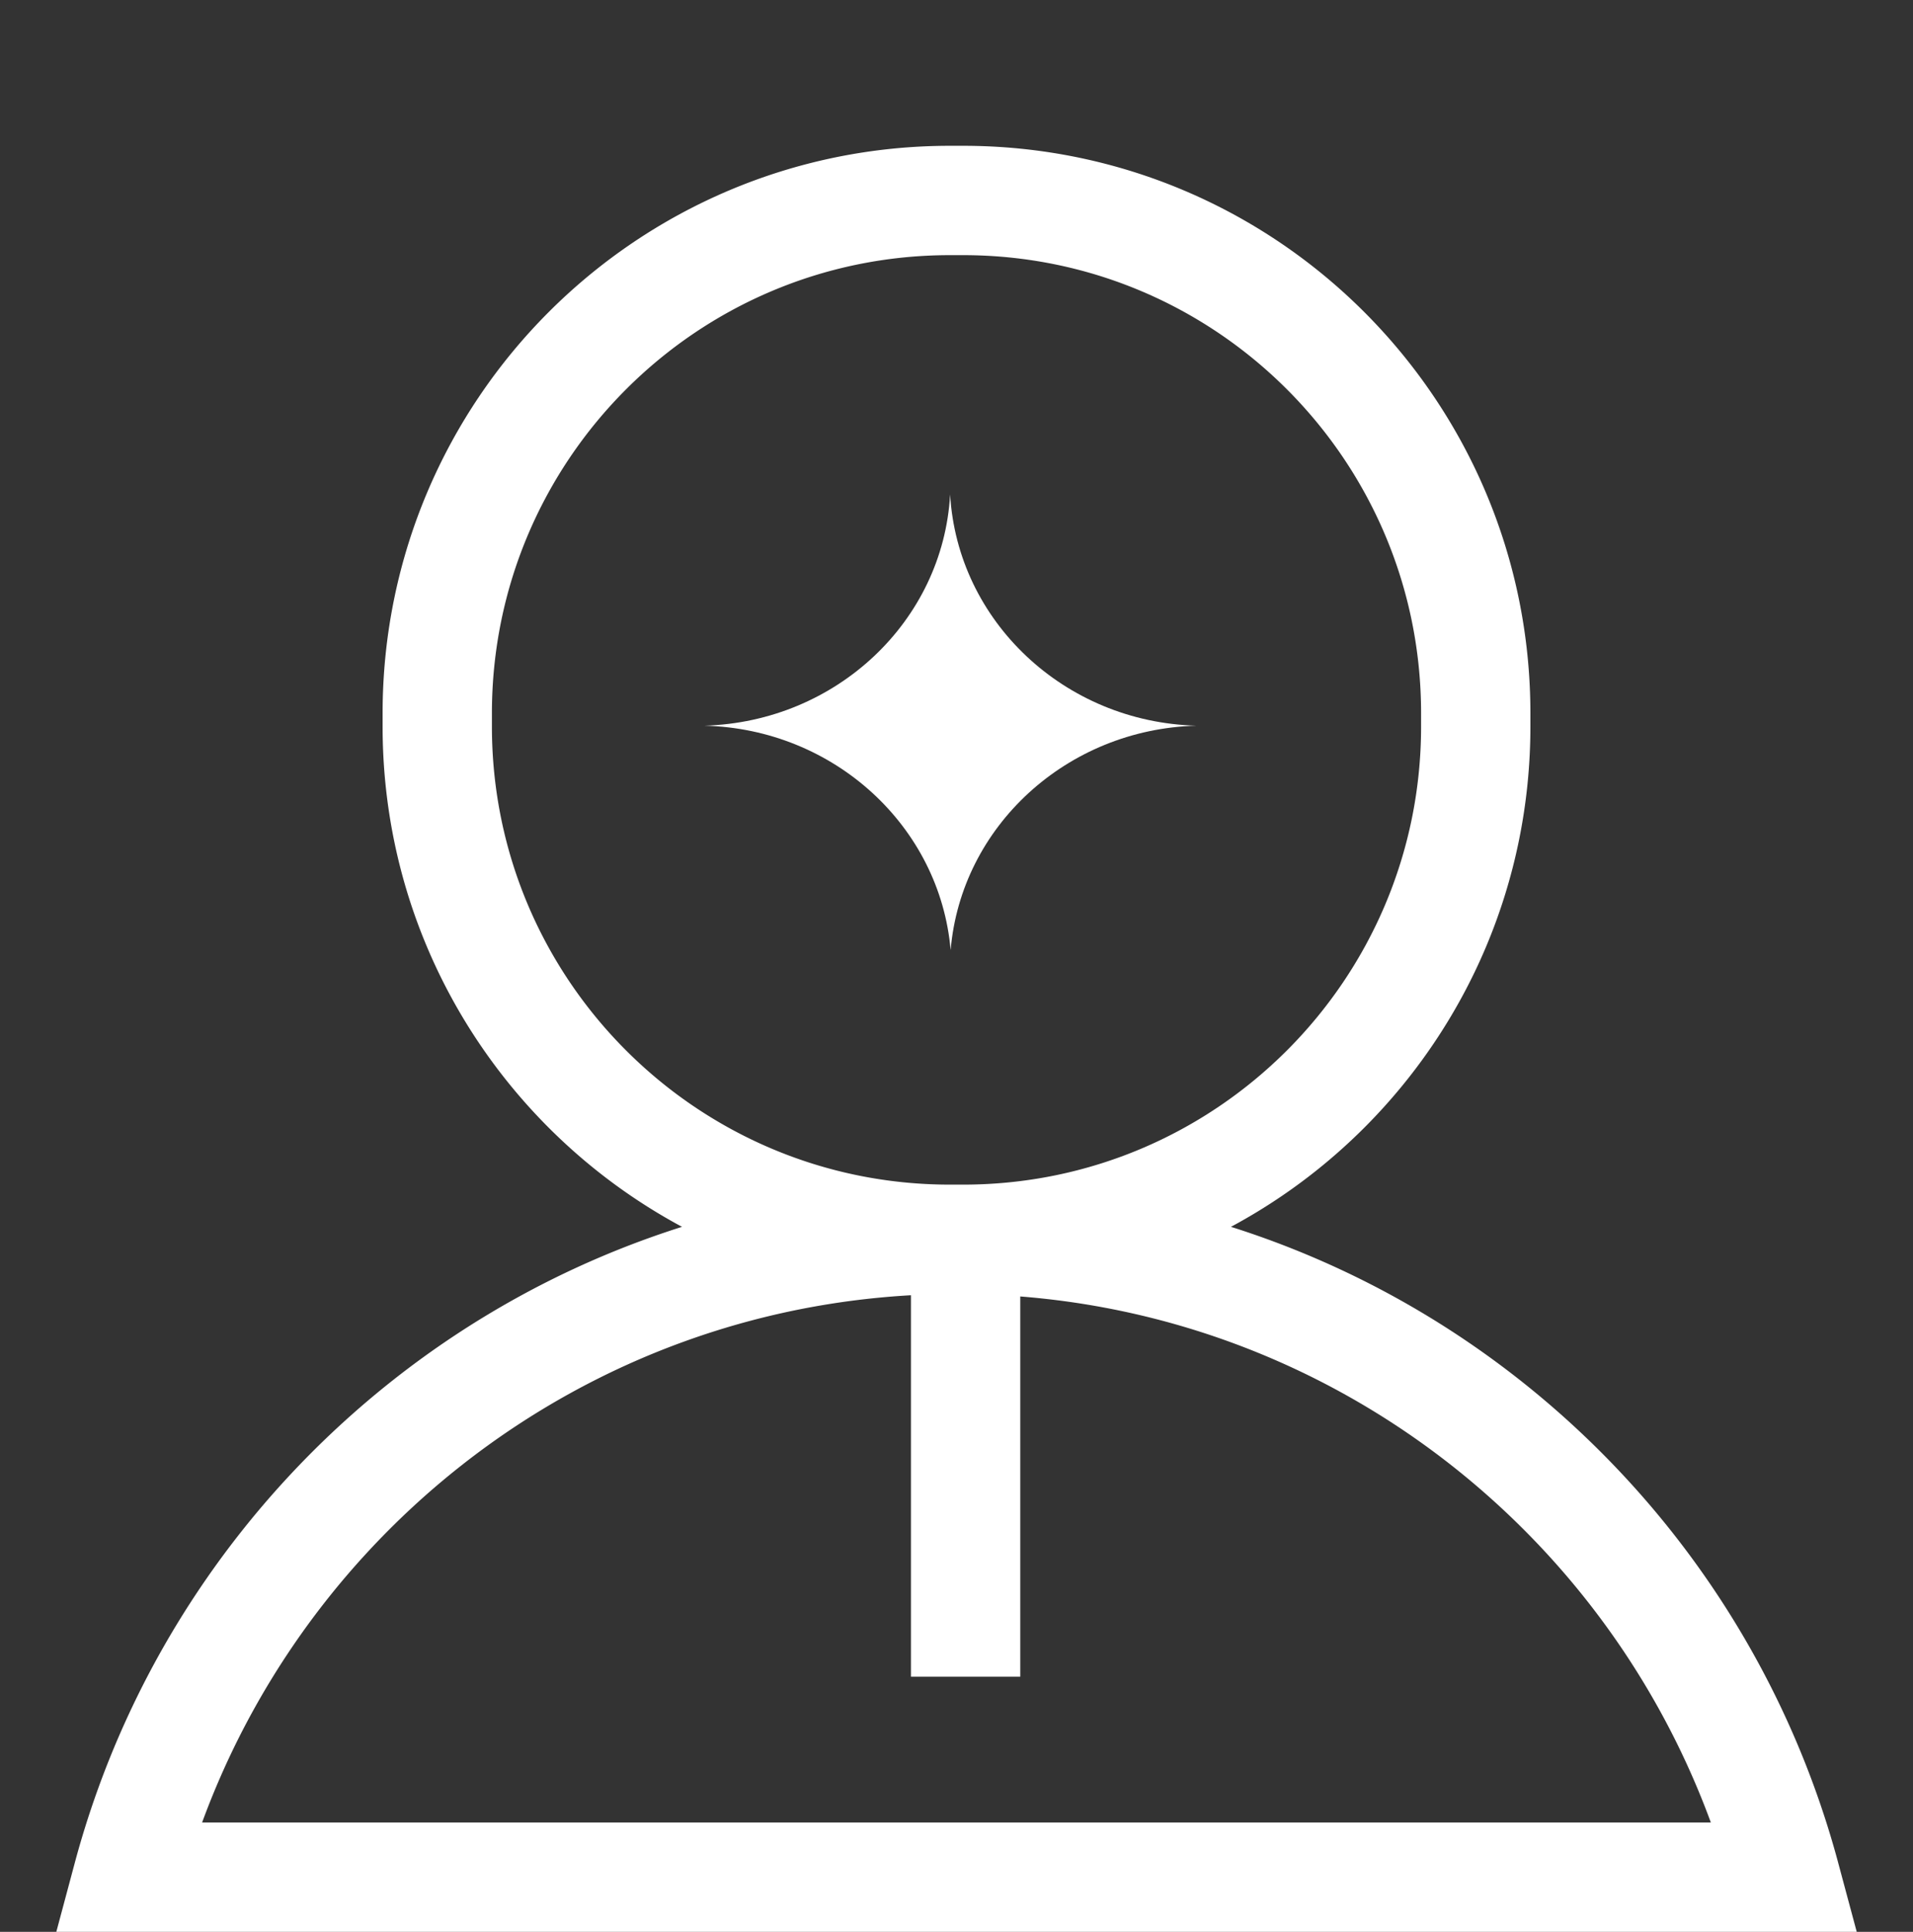 <svg width="105" height="106" viewBox="0 0 105 106" fill="none" xmlns="http://www.w3.org/2000/svg">
    <rect x="0" y="0" width="105" height="106" fill="#333333" stroke="none"/>
    <path d="M65.664 39.818c-7.117.194-12.91 5.532-13.486 12.313-.589-6.78-6.383-12.133-13.514-12.313 7.246-.208 13.097-5.74 13.486-12.687.402 6.947 6.268 12.493 13.514 12.687z" fill="#ffffff"/>
    <path d="M52.861 11h-.722C36.599 11 24 23.598 24 39.139v.722C24 55.401 36.598 68 52.139 68h.722C68.401 68 81 55.402 81 39.861v-.722C81 23.599 68.402 11 52.861 11zM98 103H7c5.372-20.056 23.53-34.834 45.146-35h.708c12.869.095 24.521 5.385 32.962 13.865A47.345 47.345 0 0 1 98 103zM53 68v24" stroke="#ffffff" stroke-width="6" stroke-miterlimit="10"/>
</svg>

